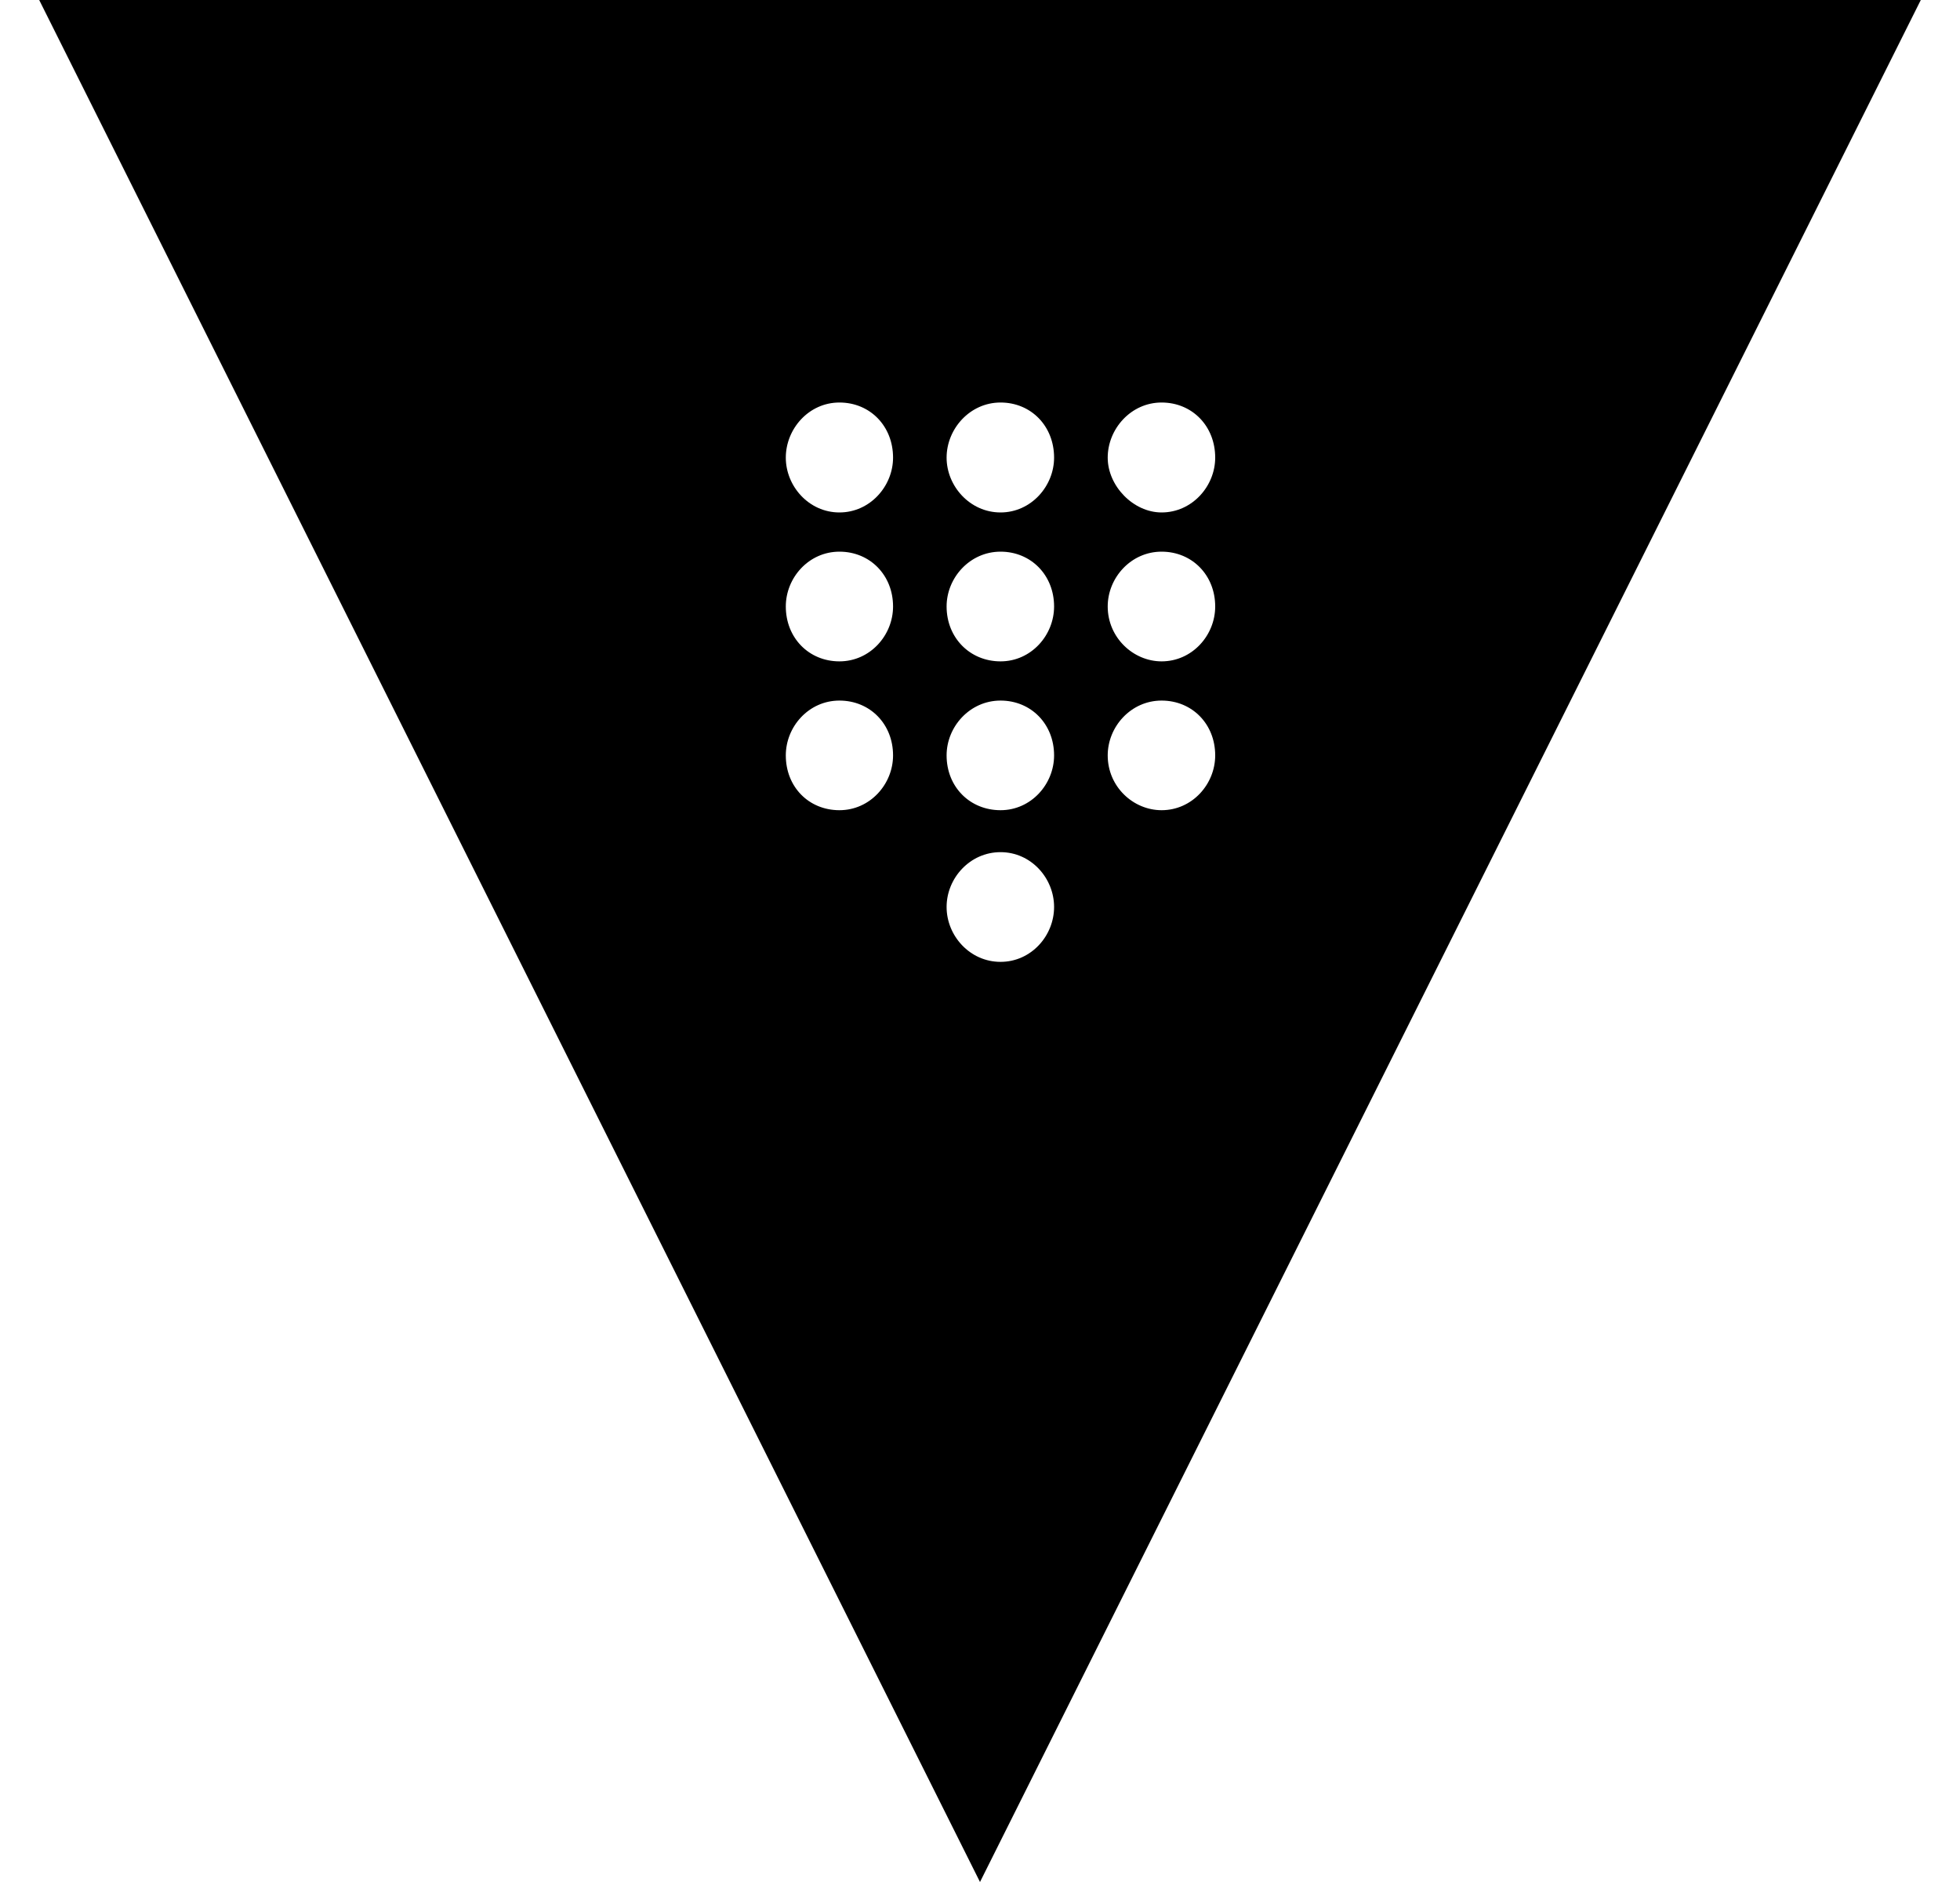 <?xml version="1.0" encoding="UTF-8"?>
<svg xmlns="http://www.w3.org/2000/svg" xmlns:xlink="http://www.w3.org/1999/xlink" width="25px" height="24px" viewBox="0 0 24 24" version="1.1">
<g id="surface1">
<path style=" stroke:none;fill-rule:evenodd;fill:rgb(0%,0%,0%);fill-opacity:1;" d="M 12.262 12.266 C 12.652 12.266 12.945 11.934 12.945 11.566 C 12.945 11.199 12.652 10.867 12.262 10.867 C 11.871 10.867 11.574 11.199 11.574 11.566 C 11.574 11.934 11.871 12.266 12.262 12.266 Z M 10.207 10.332 C 10.598 10.332 10.891 10 10.891 9.633 C 10.891 9.234 10.598 8.934 10.207 8.934 C 9.816 8.934 9.523 9.266 9.523 9.633 C 9.523 10.035 9.816 10.332 10.207 10.332 Z M 12.262 10.332 C 12.652 10.332 12.945 10 12.945 9.633 C 12.945 9.234 12.652 8.934 12.262 8.934 C 11.871 8.934 11.574 9.266 11.574 9.633 C 11.574 10.035 11.871 10.332 12.262 10.332 Z M 14.316 10.332 C 14.707 10.332 15 10 15 9.633 C 15 9.234 14.707 8.934 14.316 8.934 C 13.926 8.934 13.629 9.266 13.629 9.633 C 13.629 10.035 13.957 10.332 14.316 10.332 Z M 10.207 8.434 C 10.598 8.434 10.891 8.102 10.891 7.734 C 10.891 7.336 10.598 7.035 10.207 7.035 C 9.816 7.035 9.523 7.367 9.523 7.734 C 9.523 8.133 9.816 8.434 10.207 8.434 Z M 12.262 8.434 C 12.652 8.434 12.945 8.102 12.945 7.734 C 12.945 7.336 12.652 7.035 12.262 7.035 C 11.871 7.035 11.574 7.367 11.574 7.734 C 11.574 8.133 11.871 8.434 12.262 8.434 Z M 14.316 8.434 C 14.707 8.434 15 8.102 15 7.734 C 15 7.336 14.707 7.035 14.316 7.035 C 13.926 7.035 13.629 7.367 13.629 7.734 C 13.629 8.133 13.957 8.434 14.316 8.434 Z M 12.262 6.535 C 12.652 6.535 12.945 6.199 12.945 5.836 C 12.945 5.434 12.652 5.133 12.262 5.133 C 11.871 5.133 11.574 5.469 11.574 5.836 C 11.574 6.199 11.871 6.535 12.262 6.535 Z M 14.316 6.535 C 14.707 6.535 15 6.199 15 5.836 C 15 5.434 14.707 5.133 14.316 5.133 C 13.926 5.133 13.629 5.469 13.629 5.836 C 13.629 6.199 13.957 6.535 14.316 6.535 Z M 10.207 6.535 C 10.598 6.535 10.891 6.199 10.891 5.836 C 10.891 5.434 10.598 5.133 10.207 5.133 C 9.816 5.133 9.523 5.469 9.523 5.836 C 9.523 6.199 9.816 6.535 10.207 6.535 Z M 12 24 L 0 0 L 24 0 Z M 12 24 "/>
</g>
</svg>
